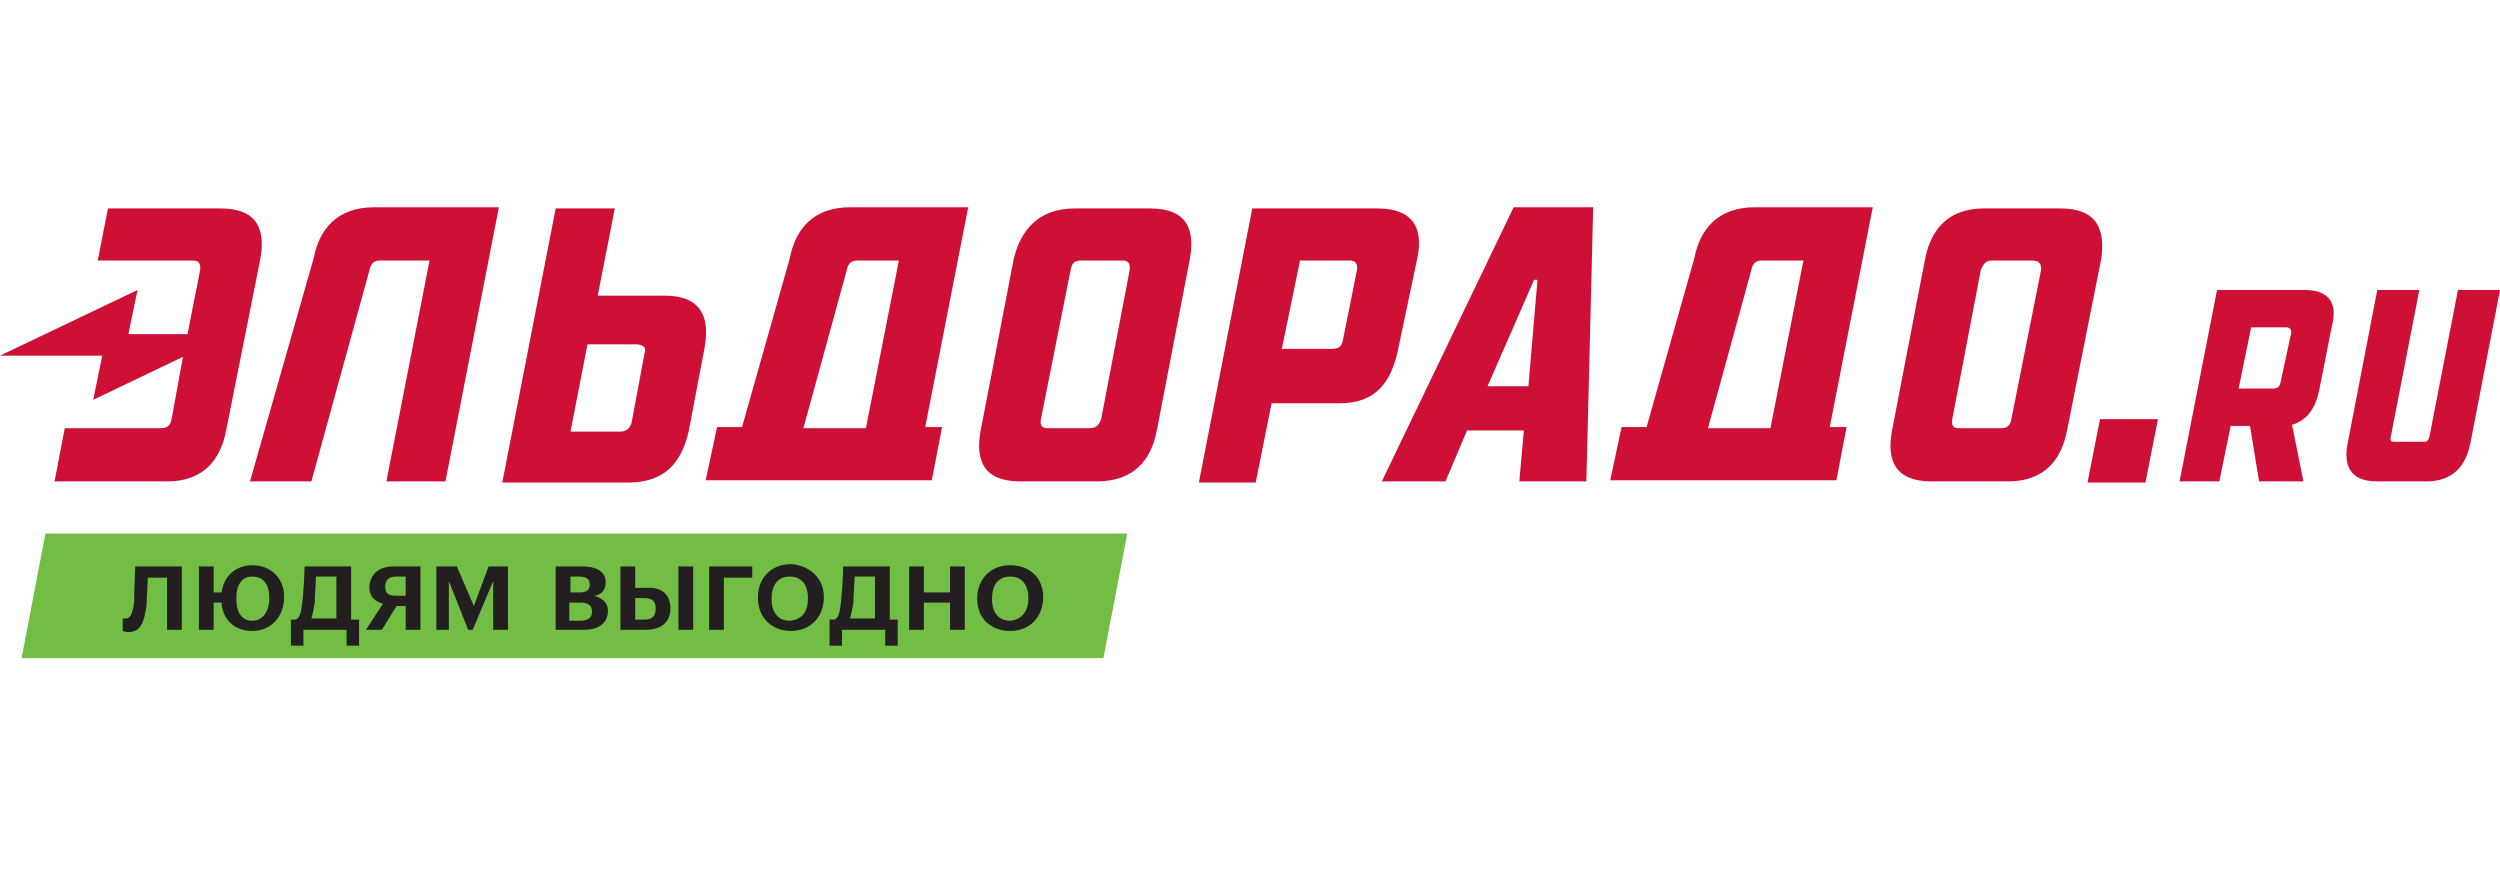 <svg viewBox="0 0 249 88" fill="none" xmlns="http://www.w3.org/2000/svg">
<path d="M109.899 65.549H2.15L4.527 53.138H112.276L109.899 65.549Z" fill="#72BE44"/>
<path d="M13.469 56.41H18.109V62.728H16.638V57.538H14.714C14.714 58.328 14.601 59.456 14.601 60.246C14.374 61.938 14.034 62.954 12.79 62.954C12.45 62.954 12.224 62.841 12.224 62.841V61.6C12.224 61.6 12.337 61.6 12.563 61.6C13.016 61.6 13.242 60.923 13.355 60.02C13.355 58.892 13.469 56.41 13.469 56.41ZM28.296 59.456C28.296 61.487 26.937 62.841 25.126 62.841C23.429 62.841 22.297 61.826 22.07 60.246V60.02H21.278V62.728H19.807V56.41H21.278V59.005H22.07C22.297 57.313 23.542 56.297 25.126 56.297C26.937 56.297 28.296 57.538 28.296 59.456ZM26.824 59.569C26.824 58.215 26.258 57.426 25.126 57.426C24.108 57.426 23.542 58.215 23.542 59.569V59.682C23.542 61.036 24.108 61.826 25.126 61.826C26.145 61.826 26.824 60.923 26.824 59.569ZM34.86 61.713H35.765V64.308H34.52V62.728H30.22V64.308H28.974V61.713H29.427C29.88 61.6 29.993 60.923 30.106 60.02C30.22 58.892 30.333 57.313 30.333 56.41H34.973V61.713H34.86ZM33.389 57.426H31.465C31.465 58.215 31.351 59.231 31.351 60.02C31.238 60.697 31.125 61.261 31.012 61.6H33.502V57.426H33.389ZM39.274 56.41H41.877V62.728H40.406V60.359H39.501L38.029 62.728H36.444L38.142 60.133C37.35 59.908 36.784 59.456 36.784 58.441C36.897 57.087 37.803 56.41 39.274 56.41ZM39.501 57.426C38.708 57.426 38.369 57.764 38.369 58.441C38.369 59.118 38.708 59.343 39.501 59.343H40.406V57.426H39.501ZM47.197 60.359L45.499 56.41H43.462V62.728H44.707V57.877L46.631 62.728H47.084L49.121 57.877V62.728H50.592V56.41H48.668L47.197 60.359ZM60.552 60.81C60.552 62.051 59.647 62.728 58.175 62.728H55.346V56.41H57.949C59.307 56.41 60.326 56.861 60.326 57.99C60.326 58.667 59.986 59.231 59.194 59.343C59.986 59.569 60.552 60.02 60.552 60.81ZM56.817 59.005H57.723C58.402 59.005 58.741 58.779 58.741 58.215C58.741 57.651 58.402 57.426 57.609 57.426H56.817V59.005ZM58.968 60.923C58.968 60.359 58.628 60.02 57.836 60.02H56.704V61.826H57.723C58.628 61.826 58.968 61.487 58.968 60.923ZM67.57 62.728H69.041V56.41H67.57V62.728ZM66.777 60.585C66.777 62.051 65.759 62.728 64.287 62.728H61.797V56.41H63.269V58.554H64.4C65.759 58.441 66.777 59.118 66.777 60.585ZM65.306 60.585C65.306 59.908 64.966 59.569 64.174 59.569H63.269V61.713H64.174C64.966 61.713 65.306 61.374 65.306 60.585ZM70.626 62.728H72.097V57.538H74.926V56.41H70.626V62.728ZM82.057 59.456C82.057 61.487 80.699 62.841 78.775 62.841C76.85 62.841 75.492 61.487 75.492 59.569V59.456C75.492 57.538 76.85 56.185 78.775 56.185C80.585 56.297 82.057 57.538 82.057 59.456ZM80.472 59.569C80.472 58.215 79.793 57.426 78.661 57.426C77.529 57.426 76.85 58.215 76.85 59.569V59.682C76.85 61.036 77.529 61.826 78.661 61.826C79.906 61.713 80.472 60.923 80.472 59.569ZM88.508 61.713H89.414V64.308H88.169V62.728H83.868V64.308H82.623V61.713H83.076C83.528 61.6 83.641 60.923 83.754 60.02C83.868 58.892 83.981 57.313 83.981 56.41H88.621V61.713H88.508ZM87.037 57.426H85.113C85.113 58.215 84.999 59.231 84.999 60.02C84.886 60.697 84.773 61.261 84.66 61.6H87.15V57.426H87.037ZM94.62 59.005H92.017V56.41H90.545V62.728H92.017V60.02H94.62V62.728H96.091V56.41H94.62V59.005ZM103.901 59.456C103.901 61.487 102.543 62.841 100.619 62.841C98.695 62.841 97.336 61.6 97.336 59.682V59.569C97.336 57.651 98.695 56.297 100.619 56.297C102.543 56.297 103.901 57.538 103.901 59.456ZM102.43 59.569C102.43 58.215 101.75 57.426 100.619 57.426C99.487 57.426 98.808 58.215 98.808 59.569V59.682C98.808 61.036 99.487 61.826 100.619 61.826C101.75 61.713 102.43 60.923 102.43 59.569Z" fill="#231F20"/>
<path d="M25.919 25.836C26.485 22.79 25.579 20.759 21.957 20.759H10.752L9.734 25.949H19.241C19.807 25.949 20.033 26.287 19.92 26.964L18.675 33.282H12.79L13.695 28.882L0 35.426H10.186L9.281 39.826L18.222 35.538L17.09 41.744C16.977 42.42 16.638 42.646 15.959 42.646H6.451L5.433 47.949H16.638C20.259 47.949 21.957 45.805 22.523 42.872L25.919 25.836ZM44.367 47.949L49.687 20.646H37.237C33.615 20.646 31.804 22.79 31.238 25.723L24.9 47.949H31.012L36.784 26.964C36.897 26.287 37.237 25.949 37.803 25.949H42.783L38.482 47.949H44.367ZM64.174 35.313L62.929 41.969C62.816 42.646 62.363 42.985 61.797 42.985H56.817L58.515 34.297H63.495C64.174 34.41 64.4 34.636 64.174 35.313ZM70.173 34.636C70.739 31.59 69.833 29.446 66.211 29.446H59.534L61.231 20.759H55.346L50.026 48.062H62.59C66.325 48.062 67.909 45.918 68.588 42.985L70.173 34.636ZM89.527 25.949L86.245 42.646H80.019L84.32 26.964C84.434 26.287 84.773 25.949 85.339 25.949H89.527ZM92.13 42.646L96.431 20.646H84.66C81.038 20.646 79.227 22.79 78.661 25.723L73.908 42.533H71.418L70.286 47.836H72.436H91.111H92.809L93.828 42.533H92.13V42.646ZM112.503 26.964L109.673 41.744C109.447 42.42 109.107 42.646 108.541 42.646H104.354C103.788 42.646 103.561 42.42 103.675 41.744L106.617 26.964C106.73 26.287 106.957 25.949 107.636 25.949H111.824C112.39 25.949 112.616 26.287 112.503 26.964ZM118.501 25.836C119.067 22.79 118.162 20.759 114.54 20.759H107.07C103.448 20.759 101.637 22.902 100.958 25.836L97.676 42.872C97.11 45.918 98.016 47.949 101.637 47.949H109.22C112.955 47.949 114.653 45.805 115.219 42.872L118.501 25.836ZM135.139 26.964L133.781 33.733C133.668 34.523 133.328 34.749 132.649 34.749H127.669L129.48 25.949H134.46C135.026 25.949 135.252 26.287 135.139 26.964ZM141.138 25.836C141.817 22.79 140.798 20.759 137.176 20.759H124.726L119.407 48.062H125.066L126.65 40.164H133.441C137.063 40.164 138.535 38.02 139.214 34.974L141.138 25.836ZM153.135 27.867L152.23 38.472H148.155L152.795 27.867H153.135ZM158.002 47.949L158.681 20.646H150.758L137.629 47.949H143.967L146.118 42.872H151.777L151.324 47.949H158.002ZM179.62 25.949L176.337 42.646H170.112L174.413 26.964C174.526 26.287 174.866 25.949 175.432 25.949H179.62ZM182.223 42.646L186.524 20.646H174.753C171.131 20.646 169.32 22.79 168.754 25.723L164 42.533H161.51L160.379 47.836H162.416H181.091H182.902L183.92 42.533H182.223V42.646ZM203.275 26.964L200.332 41.744C200.219 42.42 199.879 42.646 199.313 42.646H195.125C194.56 42.646 194.333 42.42 194.446 41.744L197.276 26.964C197.502 26.287 197.842 25.949 198.295 25.949H202.482C203.048 25.949 203.388 26.287 203.275 26.964ZM205.199 20.759H197.615C193.994 20.759 192.296 22.902 191.73 25.836L188.448 42.872C187.882 45.918 188.787 47.949 192.409 47.949H199.992C203.614 47.949 205.312 45.805 205.878 42.872L209.273 25.836C209.726 22.79 208.82 20.759 205.199 20.759ZM214.932 41.744L213.687 48.062H207.915L209.16 41.744H214.932ZM246.057 44.113C245.605 46.369 244.36 47.949 241.643 47.949H236.776C234.06 47.949 233.381 46.369 233.834 44.113L236.776 28.882H240.964L238.135 43.436C238.021 43.774 238.135 44 238.361 44H241.417C241.756 44 241.87 43.887 241.983 43.436L244.812 28.882H249L246.057 44.113ZM228.175 33.282L227.156 38.02C227.043 38.585 226.816 38.697 226.364 38.697H222.968L224.213 32.605H227.722C228.061 32.605 228.288 32.831 228.175 33.282ZM229.533 28.882H220.818L217.083 47.949H221.044L222.176 42.42H224.1L225.005 47.949H229.42L228.288 42.308C229.872 41.856 230.665 40.502 231.004 38.81L232.249 32.492C232.815 30.349 232.136 28.882 229.533 28.882Z" fill="#CE1037"/>
</svg>
